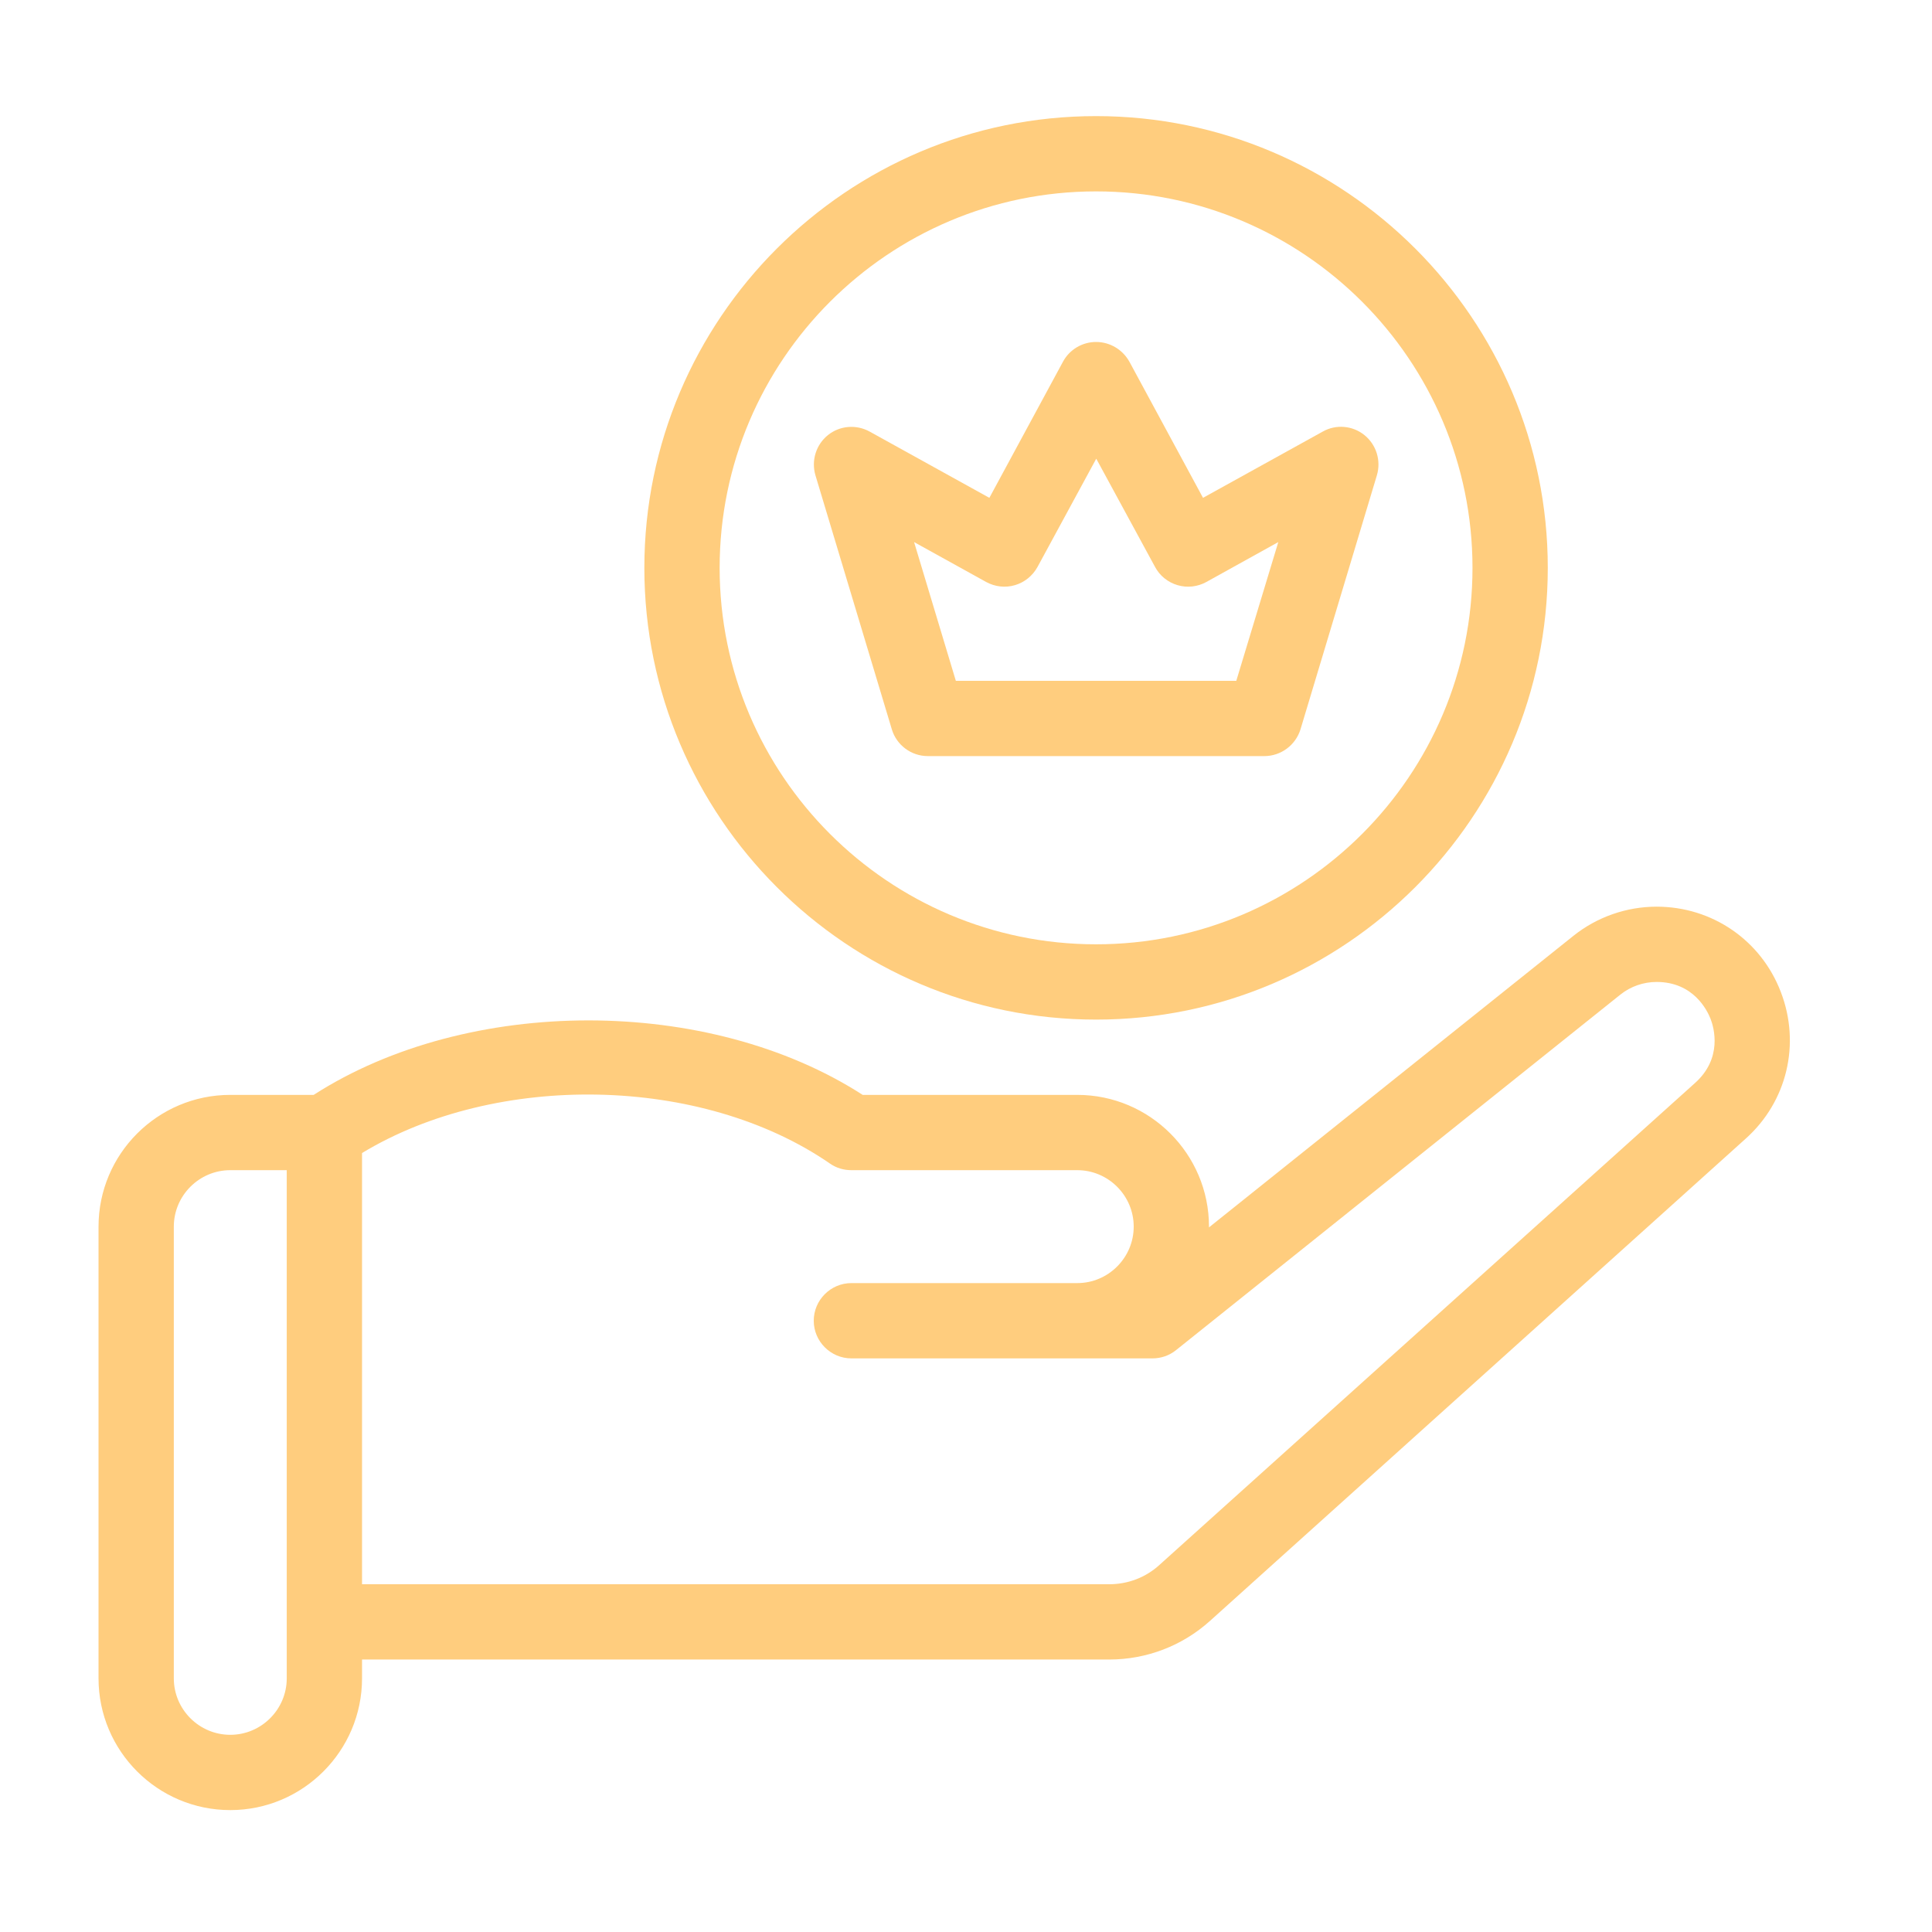 <svg width="31" height="31" viewBox="0 0 31 31" fill="none" xmlns="http://www.w3.org/2000/svg">
<path d="M28.575 15.919C28.257 15.085 27.472 14.548 26.581 14.548C26.098 14.548 25.624 14.714 25.246 15.016L19.399 19.694V19.682C19.399 18.516 18.451 17.568 17.285 17.568H13.842C11.369 15.973 7.509 15.976 5.033 17.568H3.695C2.529 17.568 1.581 18.516 1.581 19.682V26.93C1.581 28.096 2.529 29.044 3.695 29.044C4.86 29.044 5.809 28.096 5.809 26.93V26.628H17.799C18.397 26.628 18.971 26.408 19.414 26.009L28.01 18.271C28.674 17.677 28.895 16.752 28.575 15.919ZM4.601 26.93C4.601 27.429 4.193 27.836 3.695 27.836C3.196 27.836 2.789 27.429 2.789 26.93V19.682C2.789 19.184 3.196 18.776 3.695 18.776H4.601V26.93ZM27.2 17.375L18.605 25.109C18.385 25.311 18.098 25.42 17.799 25.42H5.809V18.501C7.965 17.196 11.26 17.251 13.317 18.67C13.416 18.74 13.537 18.776 13.661 18.776H17.285C17.784 18.776 18.191 19.184 18.191 19.682C18.191 20.18 17.784 20.588 17.285 20.588H13.661C13.329 20.588 13.057 20.86 13.057 21.192C13.057 21.524 13.329 21.796 13.661 21.796H18.493C18.629 21.796 18.762 21.751 18.871 21.663L26.001 15.958C26.164 15.828 26.37 15.756 26.581 15.756C27.173 15.756 27.394 16.212 27.448 16.351C27.502 16.49 27.641 16.979 27.2 17.375ZM14.887 12.132H20.287C20.553 12.132 20.789 11.956 20.867 11.703L22.093 7.626C22.163 7.39 22.084 7.136 21.894 6.982C21.704 6.828 21.438 6.804 21.224 6.925L19.303 7.988L18.122 5.804C18.013 5.608 17.808 5.487 17.587 5.487C17.367 5.487 17.161 5.608 17.056 5.804L15.875 7.988L13.954 6.925C13.74 6.807 13.474 6.828 13.284 6.982C13.093 7.136 13.015 7.39 13.084 7.626L14.31 11.703C14.386 11.956 14.621 12.132 14.887 12.132ZM15.823 9.338C15.966 9.416 16.132 9.435 16.286 9.389C16.44 9.344 16.57 9.238 16.648 9.096L17.59 7.36L18.533 9.096C18.571 9.167 18.622 9.229 18.684 9.279C18.746 9.329 18.818 9.367 18.894 9.389C18.971 9.412 19.052 9.419 19.131 9.41C19.21 9.401 19.287 9.377 19.357 9.338L20.511 8.698L19.837 10.924H15.337L14.667 8.698L15.823 9.338Z" fill="#FFCD7E"/>
<path d="M17.587 16.36C21.583 16.36 24.835 13.107 24.835 9.112C24.835 5.116 21.583 1.863 17.587 1.863C13.591 1.863 10.339 5.116 10.339 9.112C10.339 13.107 13.591 16.36 17.587 16.36ZM17.587 3.071C20.918 3.071 23.627 5.78 23.627 9.112C23.627 12.443 20.918 15.152 17.587 15.152C14.256 15.152 11.547 12.443 11.547 9.112C11.547 5.78 14.256 3.071 17.587 3.071Z" fill="#FFCD7E"/>
</svg>

